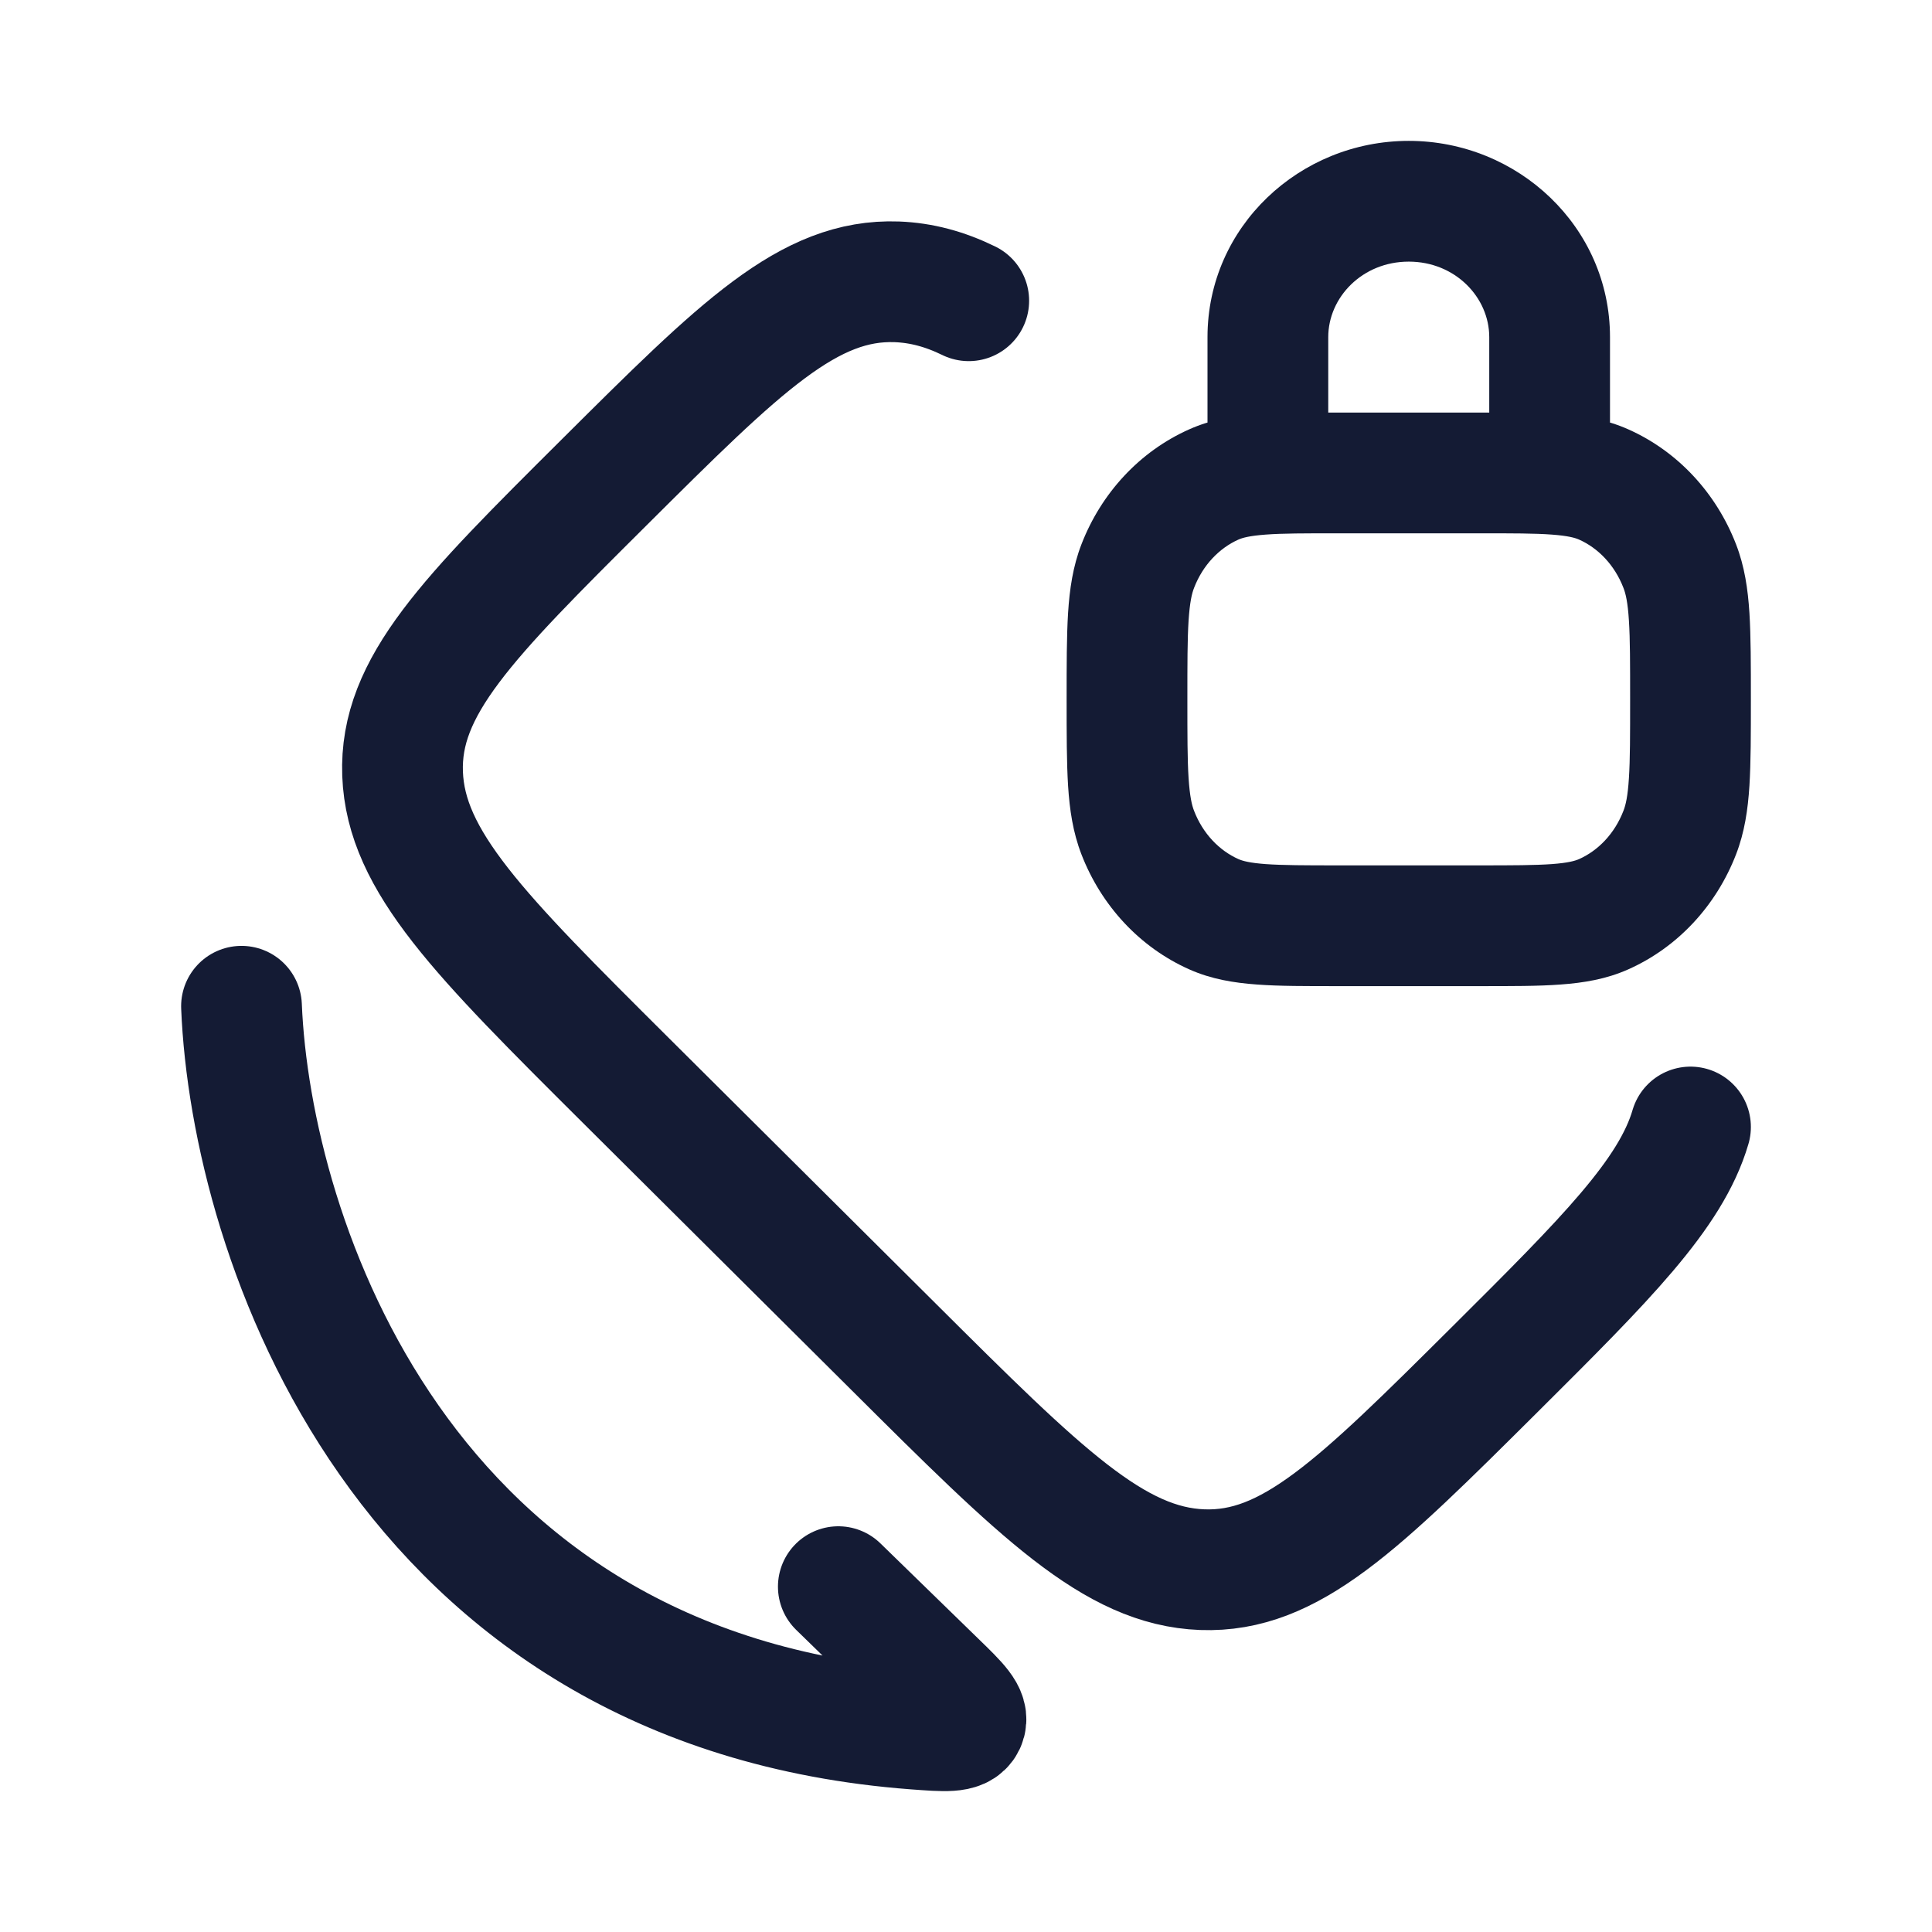 <svg width="24" height="24" viewBox="0 0 24 24" fill="none" xmlns="http://www.w3.org/2000/svg">
<path d="M12.034 3.736C11.735 3.59 11.446 3.513 11.142 3.501C10.048 3.461 9.2 4.305 7.505 5.992C5.809 7.68 4.961 8.524 5.001 9.613C5.042 10.701 5.955 11.61 7.781 13.428L11.102 16.732C12.928 18.55 13.841 19.458 14.935 19.499C16.029 19.539 16.877 18.695 18.573 17.008C19.94 15.647 20.756 14.835 21 14" stroke="#141B34" stroke-width="1.5" stroke-linecap="round"/>
<path d="M15.08 11.357L14.776 12.043L14.776 12.043L15.08 11.357ZM14.133 10.342L13.434 10.613H13.434L14.133 10.342ZM20.867 10.342L21.566 10.613L21.566 10.613L20.867 10.342ZM19.92 11.357L20.224 12.043L20.224 12.043L19.92 11.357ZM19.92 6.018L20.224 5.332L19.92 6.018ZM20.867 7.032L21.566 6.762L21.566 6.762L20.867 7.032ZM15.08 6.018L14.776 5.332L15.08 6.018ZM14.133 7.032L13.434 6.762L14.133 7.032ZM15 5.875C15 6.289 15.336 6.625 15.75 6.625C16.164 6.625 16.5 6.289 16.5 5.875H15ZM18.5 5.875C18.5 6.289 18.836 6.625 19.25 6.625C19.664 6.625 20 6.289 20 5.875L18.5 5.875ZM16.625 6.625L18.375 6.625V5.125H16.625V6.625ZM18.375 10.75H16.625V12.25H18.375V10.75ZM16.625 10.75C16.206 10.75 15.932 10.749 15.722 10.734C15.52 10.719 15.434 10.694 15.384 10.672L14.776 12.043C15.048 12.164 15.327 12.209 15.613 12.23C15.89 12.251 16.228 12.25 16.625 12.25V10.75ZM13.25 8.688C13.25 9.115 13.25 9.47 13.268 9.761C13.287 10.058 13.328 10.339 13.434 10.613L14.833 10.072C14.805 10.001 14.78 9.892 14.765 9.666C14.75 9.434 14.75 9.134 14.75 8.688H13.25ZM15.384 10.672C15.147 10.566 14.943 10.357 14.833 10.072L13.434 10.613C13.679 11.247 14.156 11.768 14.776 12.043L15.384 10.672ZM20.25 8.688C20.25 9.134 20.25 9.434 20.235 9.666C20.221 9.892 20.195 10.001 20.167 10.072L21.566 10.613C21.672 10.339 21.713 10.058 21.732 9.761C21.75 9.47 21.75 9.115 21.75 8.688H20.25ZM18.375 12.25C18.772 12.25 19.11 12.251 19.387 12.23C19.673 12.209 19.952 12.164 20.224 12.043L19.616 10.672C19.566 10.694 19.48 10.719 19.278 10.734C19.067 10.749 18.794 10.75 18.375 10.75V12.25ZM20.167 10.072C20.057 10.357 19.853 10.566 19.616 10.672L20.224 12.043C20.844 11.768 21.321 11.247 21.566 10.613L20.167 10.072ZM18.375 6.625C18.794 6.625 19.067 6.625 19.278 6.641C19.48 6.656 19.566 6.681 19.616 6.703L20.224 5.332C19.952 5.211 19.673 5.166 19.387 5.145C19.11 5.125 18.772 5.125 18.375 5.125V6.625ZM21.75 8.688C21.75 8.26 21.75 7.905 21.732 7.614C21.713 7.317 21.672 7.036 21.566 6.762L20.167 7.303C20.195 7.374 20.221 7.483 20.235 7.709C20.25 7.941 20.25 8.241 20.25 8.688H21.75ZM19.616 6.703C19.853 6.809 20.057 7.018 20.167 7.303L21.566 6.762C21.321 6.128 20.844 5.607 20.224 5.332L19.616 6.703ZM16.625 5.125C16.228 5.125 15.89 5.125 15.613 5.145C15.327 5.166 15.048 5.211 14.776 5.332L15.384 6.703C15.434 6.681 15.52 6.656 15.722 6.641C15.932 6.625 16.206 6.625 16.625 6.625V5.125ZM14.75 8.688C14.75 8.241 14.75 7.941 14.765 7.709C14.78 7.483 14.805 7.374 14.833 7.303L13.434 6.762C13.328 7.036 13.287 7.317 13.268 7.614C13.25 7.905 13.25 8.26 13.25 8.688H14.75ZM14.776 5.332C14.156 5.607 13.679 6.128 13.434 6.762L14.833 7.303C14.943 7.018 15.147 6.809 15.384 6.703L14.776 5.332ZM16.5 5.875V4.188H15V5.875H16.5ZM18.5 4.188V5.875L20 5.875V4.188L18.5 4.188ZM17.5 3.25C18.078 3.25 18.5 3.695 18.5 4.188L20 4.188C20 2.816 18.855 1.75 17.5 1.75V3.25ZM16.5 4.188C16.5 3.695 16.922 3.25 17.5 3.25V1.75C16.145 1.75 15 2.816 15 4.188H16.5Z" fill="#141B34"/>
<path d="M3 12.5C3.118 15.374 4.978 20.998 11.37 21.48C11.746 21.508 11.934 21.523 11.988 21.409C12.042 21.294 11.906 21.162 11.634 20.898L10.414 19.71" stroke="#141B34" stroke-width="1.5" stroke-linecap="round"/>
</svg>
